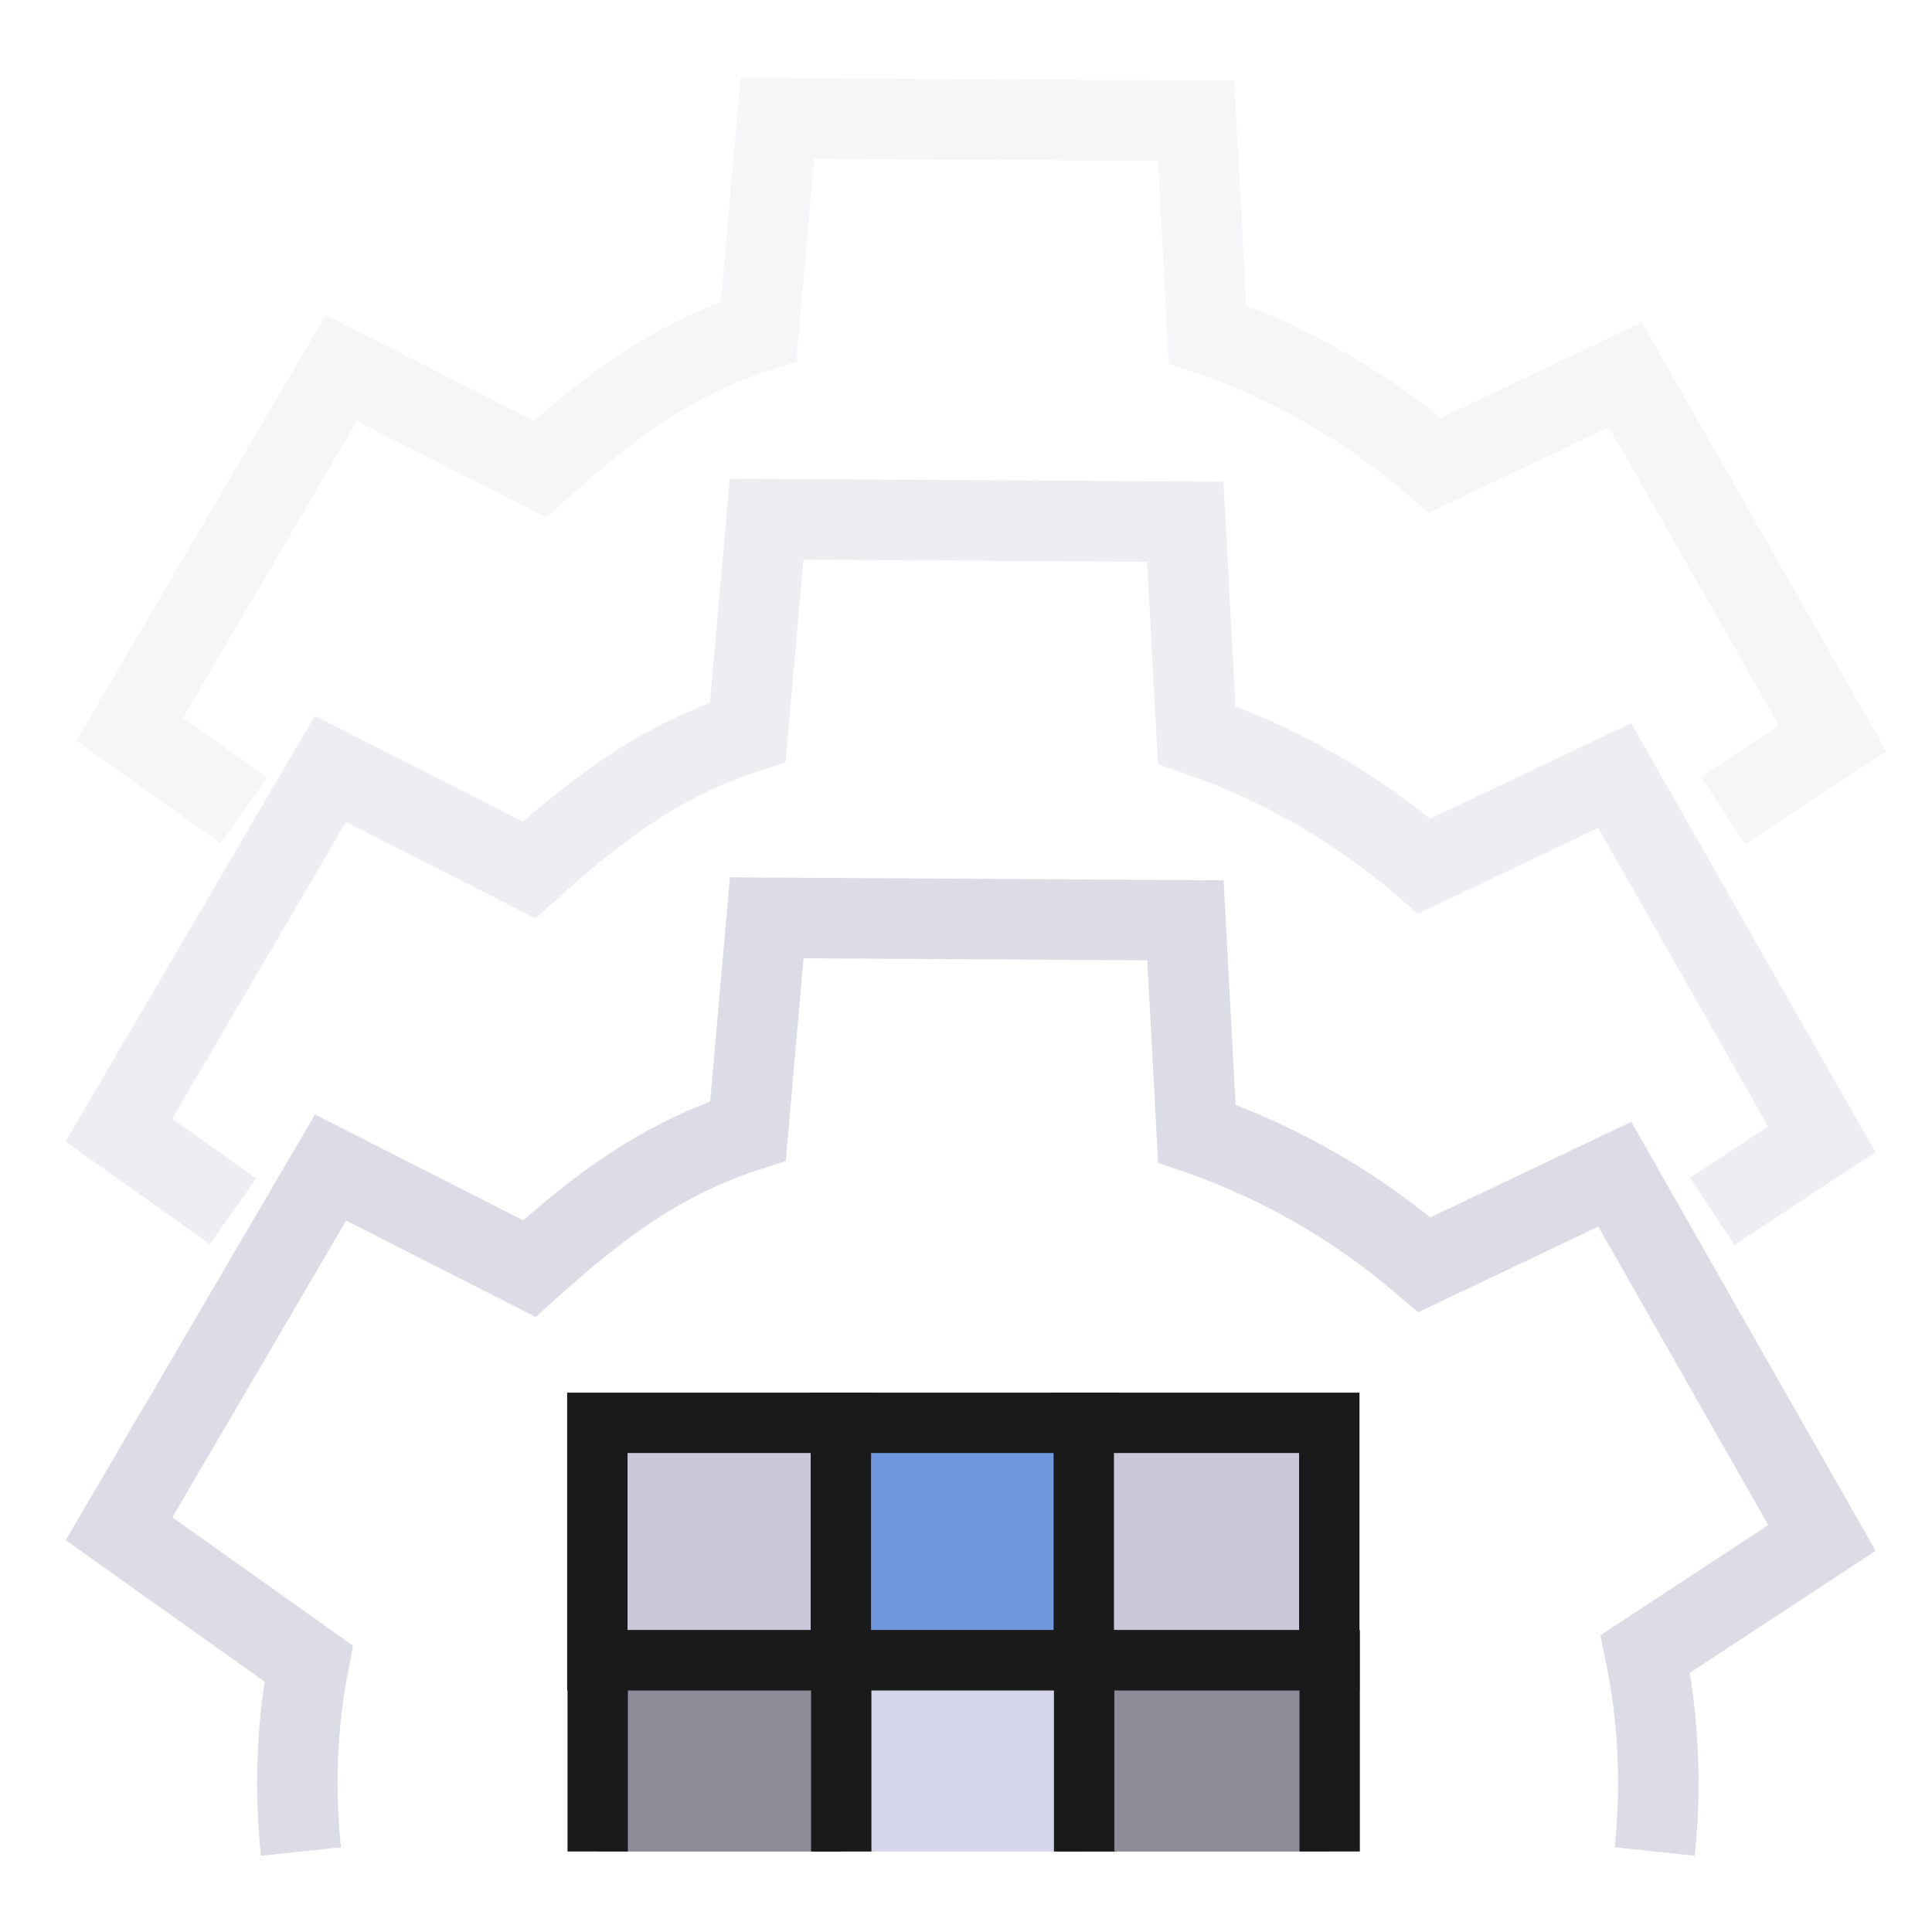 <?xml version="1.0" encoding="UTF-8" standalone="no"?>
<!-- Created with Inkscape (http://www.inkscape.org/) -->

<svg
   width="48"
   height="48"
   viewBox="0 0 48 48"
   version="1.1"
   id="svg1"
   xml:space="preserve"
   inkscape:version="1.3 (0e150ed, 2023-07-21)"
   sodipodi:docname="ModuleHistoryV5.svg"
   inkscape:export-filename="../../../../../../Desktop/m-48.png"
   inkscape:export-xdpi="96"
   inkscape:export-ydpi="96"
   xmlns:inkscape="http://www.inkscape.org/namespaces/inkscape"
   xmlns:sodipodi="http://sodipodi.sourceforge.net/DTD/sodipodi-0.dtd"
   xmlns="http://www.w3.org/2000/svg"
   xmlns:svg="http://www.w3.org/2000/svg"><sodipodi:namedview
     id="namedview1"
     pagecolor="#ffffff"
     bordercolor="#111111"
     borderopacity="1"
     inkscape:showpageshadow="0"
     inkscape:pageopacity="0"
     inkscape:pagecheckerboard="1"
     inkscape:deskcolor="#d1d1d1"
     inkscape:document-units="px"
     showgrid="true"
     inkscape:zoom="8.023567"
     inkscape:cx="23.368659"
     inkscape:cy="26.546796"
     inkscape:window-width="1440"
     inkscape:window-height="773"
     inkscape:window-x="0"
     inkscape:window-y="25"
     inkscape:window-maximized="0"
     inkscape:current-layer="layer1"
     showguides="true"><inkscape:grid
       id="grid1"
       units="px"
       originx="0"
       originy="0"
       spacingx="1"
       spacingy="1"
       empcolor="#0099e5"
       empopacity="0.302"
       color="#0099e5"
       opacity="0.149"
       empspacing="2"
       dotted="false"
       gridanglex="30"
       gridanglez="30"
       visible="true" /><inkscape:grid
       id="grid2"
       units="px"
       originx="20"
       originy="20"
       spacingx="40"
       spacingy="40"
       empcolor="#cd0000"
       empopacity="0.302"
       color="#e5001a"
       opacity="0.149"
       empspacing="40"
       dotted="false"
       gridanglex="30"
       gridanglez="30"
       visible="true" /><sodipodi:guide
       position="27,-10"
       orientation="-1,0"
       id="guide38"
       inkscape:locked="false" /></sodipodi:namedview><defs
     id="defs1"><inkscape:perspective
       sodipodi:type="inkscape:persp3d"
       inkscape:vp_x="0 : 24 : 1"
       inkscape:vp_y="0 : 1000 : 0"
       inkscape:vp_z="48 : 24 : 1"
       inkscape:persp3d-origin="24 : 16 : 1"
       id="perspective8" /></defs><g
     inkscape:label="Layer 1"
     inkscape:groupmode="layer"
     id="layer1"
     style="display:inline"><path
       id="path10"
       style="fill:none;stroke:#dcdce6;stroke-width:2;stroke-linecap:butt;stroke-linejoin:miter;stroke-dasharray:none;stroke-opacity:1"
       d="M 7.477 46.001 C 7.417 45.435 7.388 44.868 7.388 44.3 L 7.388 44.3 C 7.388 43.307 7.475 42.316 7.667 41.33 L 2.958 37.981 L 2.958 37.981 L 8.213 29.007 L 13.15 31.517 C 14.853 29.988 16.417 28.794 18.583 28.098 L 19.05 22.803 L 29.452 22.865 L 29.735 28.163 C 31.826 28.884 33.742 30.005 35.389 31.422 L 40.119 29.173 L 45.266 38.21 L 40.878 41.091 C 41.099 42.16 41.2 43.229 41.2 44.3 C 41.2 44.867 41.172 45.434 41.112 46.001 " /><path
       id="path8"
       style="display:inline;fill:none;stroke:#dcdce6;stroke-width:2;stroke-linecap:butt;stroke-linejoin:miter;stroke-dasharray:none;stroke-opacity:1;opacity:0.5"
       d="M 5.789,30.094 2.954,28.078 v 0 l 5.255,-8.975 4.937,2.51 c 1.702,-1.529 3.267,-2.722 5.432,-3.418 l 0.468,-5.296 10.402,0.062 0.283,5.298 c 2.091,0.721 4.007,1.842 5.654,3.259 l 4.73,-2.249 5.147,9.037 -2.722,1.787" /><path
       id="path8-9"
       style="display:inline;fill:none;stroke:#dcdce6;stroke-width:2;stroke-linecap:butt;stroke-linejoin:miter;stroke-dasharray:none;stroke-opacity:1;opacity:0.25"
       d="M 6.059,20.135 3.223,18.119 v 0 L 8.478,9.144 13.415,11.654 C 15.117,10.126 16.682,8.932 18.847,8.236 L 19.315,2.94 29.717,3.002 30,8.3 c 2.091,0.721 4.007,1.842 5.654,3.259 l 4.73,-2.249 5.147,9.037 -2.722,1.787" /><path
       id="rect1"
       style="display:inline;fill:#c8c8da;fill-opacity:1;stroke:#1a1a1a;stroke-width:1.5;stroke-linecap:round;stroke-dasharray:none;paint-order:fill markers stroke;stroke-opacity:1"
       d="m 14.841,35.35 h 6.1 v 5.9 h -6.1 z"
       sodipodi:nodetypes="ccccc" /><path
       id="rect1-4"
       style="display:inline;fill:#7198df;fill-opacity:1;stroke:#1a1a1a;stroke-width:1.5;stroke-linecap:round;stroke-dasharray:none;paint-order:fill markers stroke;stroke-opacity:1"
       d="m 20.891,35.35 h 6.1 v 5.9 h -6.1 z"
       sodipodi:nodetypes="ccccc" /><path
       id="rect1-4-1"
       style="display:inline;fill:#c8c8da;fill-opacity:1;stroke:#1a1a1a;stroke-width:1.5;stroke-linecap:round;stroke-dasharray:none;paint-order:fill markers stroke;stroke-opacity:1"
       d="m 26.926,35.35 h 6.1 v 5.9 h -6.1 z"
       sodipodi:nodetypes="ccccc" /><path
       id="rect1-0"
       style="display:inline;fill:#8d8d99;fill-opacity:1;stroke:#1a1a1a;stroke-width:1.5;stroke-linecap:butt;stroke-dasharray:none;paint-order:fill markers stroke;stroke-opacity:1"
       d="M 14.85 46 L 14.85 41.25 L 14.85 41.25 L 20.95 41.25 L 20.95 46 " /><path
       id="rect1-4-4"
       style="display:inline;fill:#d6d6ea;fill-opacity:1;stroke:#1a1a1a;stroke-width:1.5;stroke-linecap:butt;stroke-dasharray:none;paint-order:fill markers stroke;stroke-opacity:1"
       d="M 20.9 46 L 20.9 41.25 L 20.9 41.25 L 27 41.25 L 27 46 " /><path
       id="rect1-4-1-5"
       style="display:inline;fill:#8d8d99;fill-opacity:1;stroke:#1a1a1a;stroke-width:1.5;stroke-linecap:butt;stroke-dasharray:none;paint-order:fill markers stroke;stroke-opacity:1"
       d="M 26.935 46 L 26.935 41.25 L 26.935 41.25 L 33.035 41.25 L 33.035 46 " /></g></svg>
